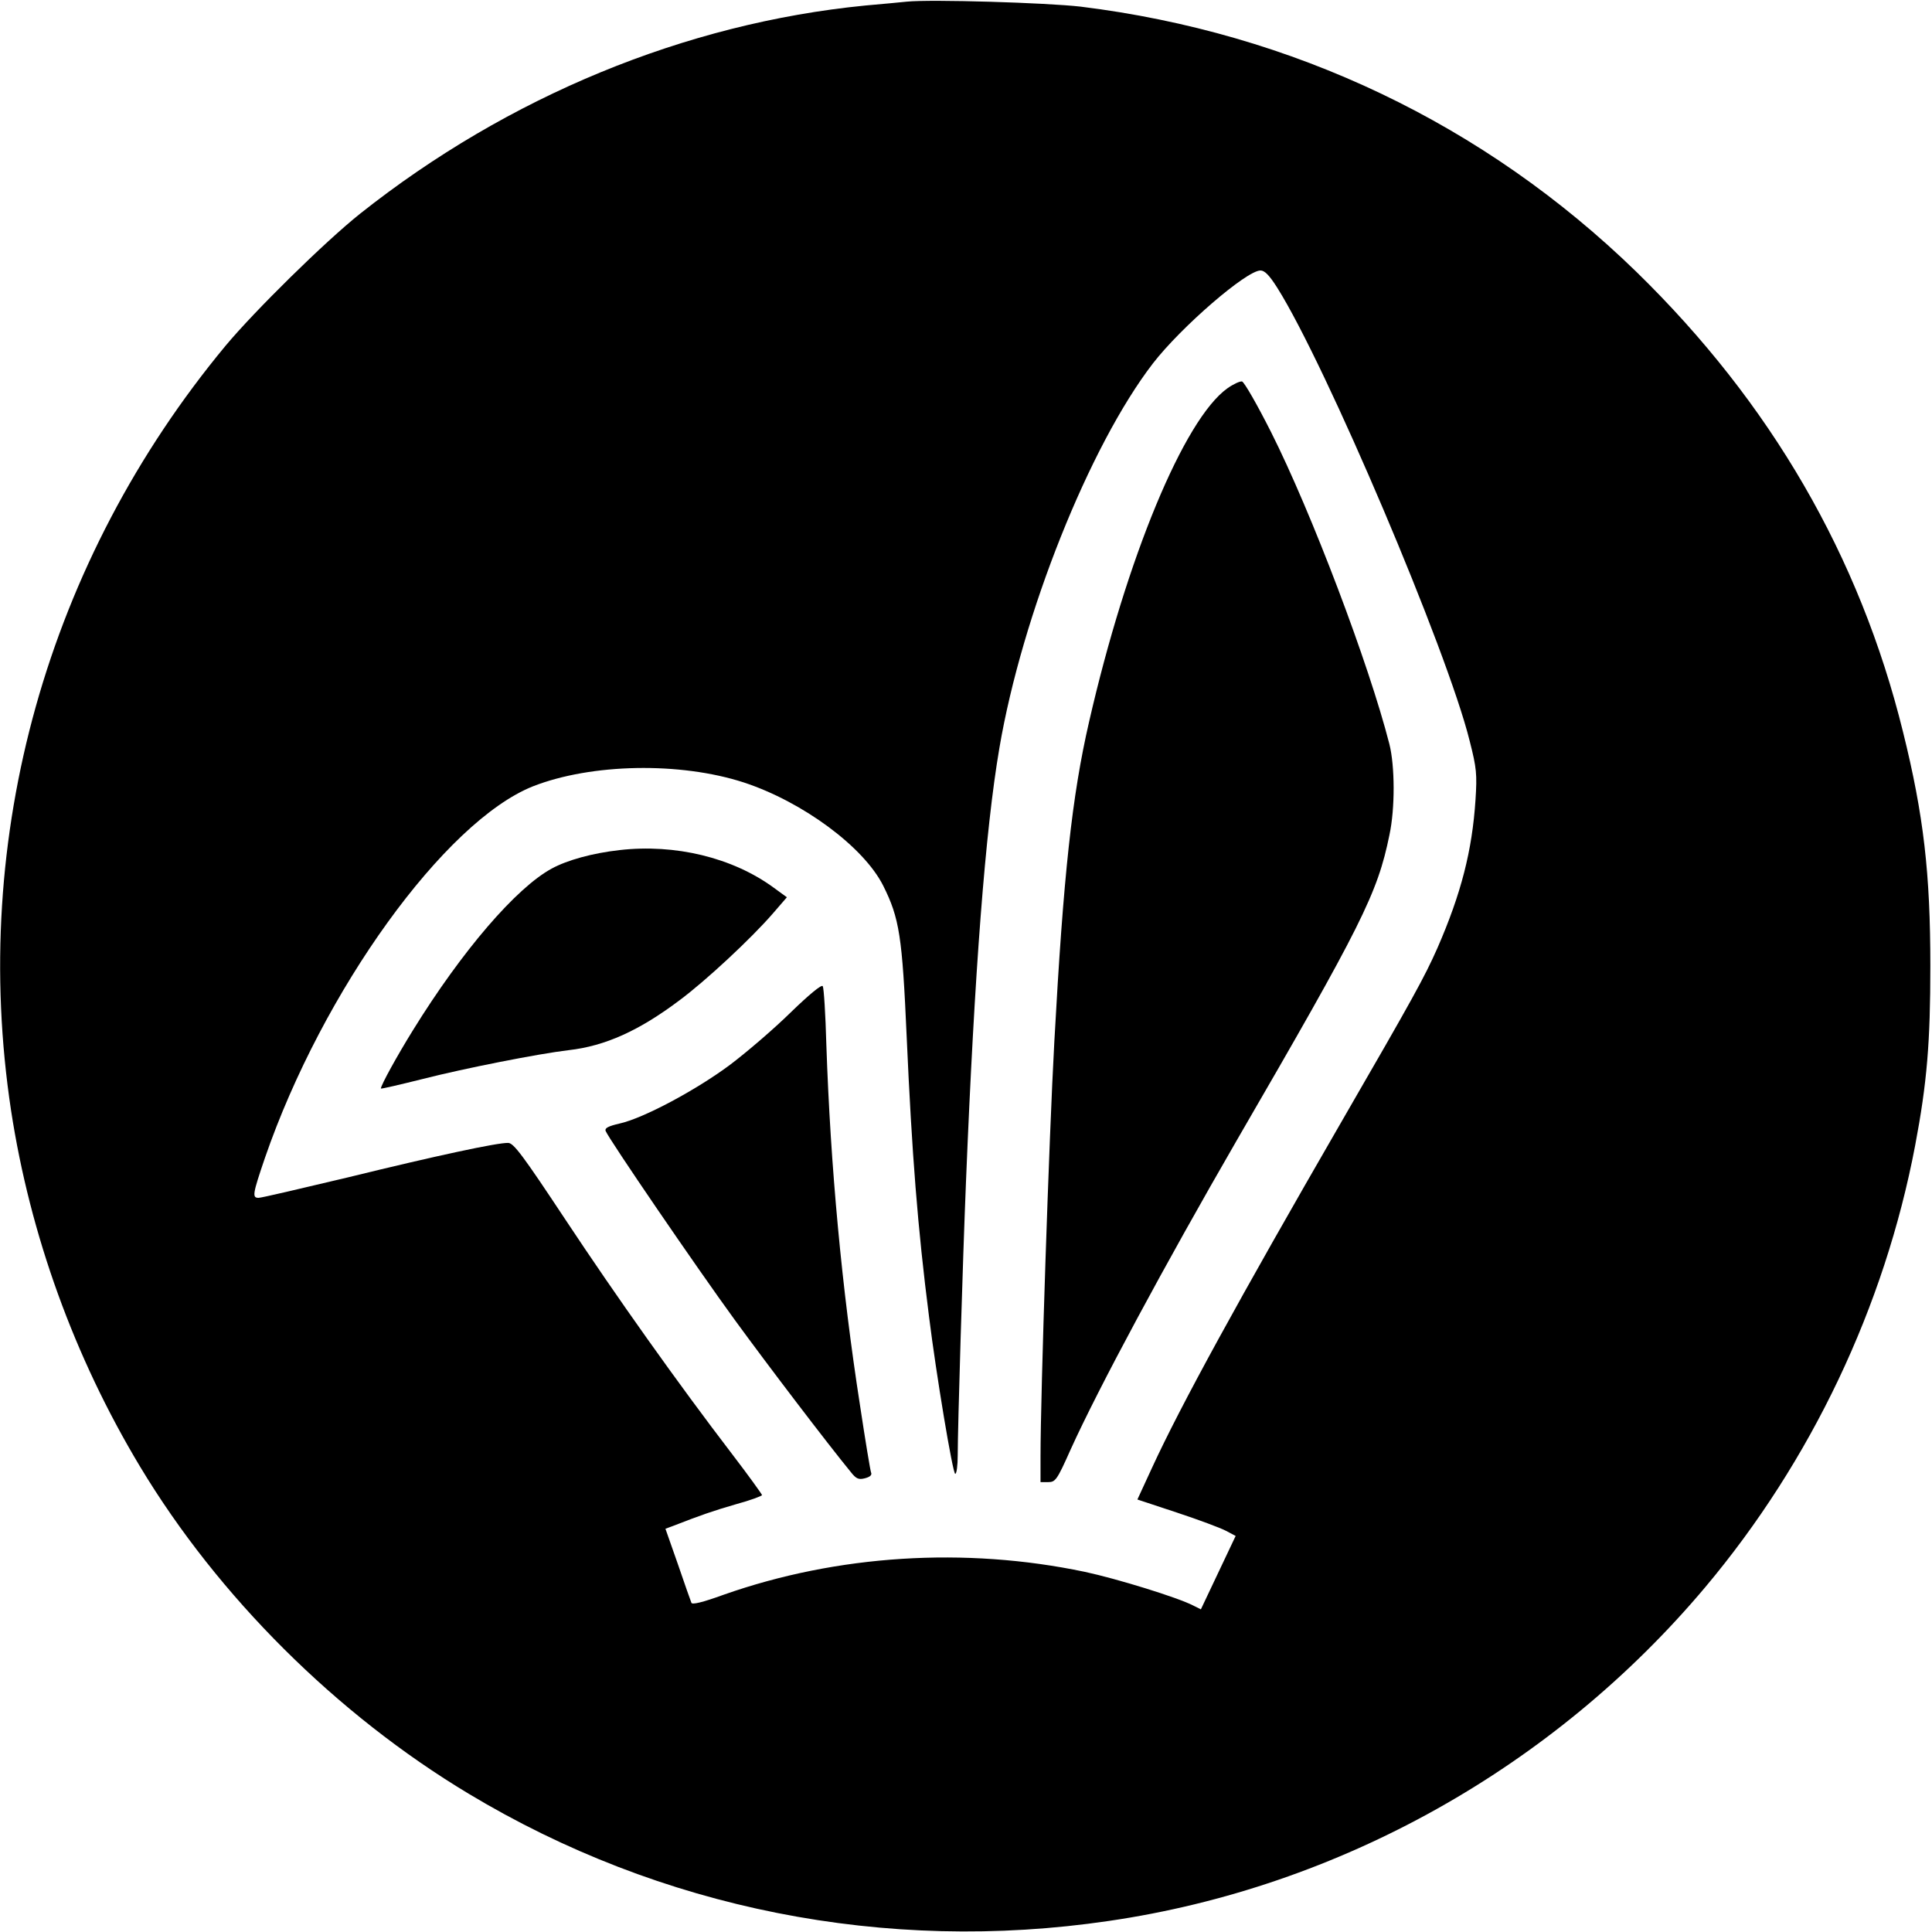 <?xml version="1.0" standalone="no"?>
<!DOCTYPE svg PUBLIC "-//W3C//DTD SVG 20010904//EN"
 "http://www.w3.org/TR/2001/REC-SVG-20010904/DTD/svg10.dtd">
<svg version="1.0" xmlns="http://www.w3.org/2000/svg"
 width="700pt" height="700pt" viewBox="0 0 700 700"
 preserveAspectRatio="xMidYMid meet">
<g transform="translate(0,700) scale(0.1,-0.1)"
fill="#000000" stroke="none">
<path d="M3285 6994 c-22 -2 -89 -9 -150 -14 -651 -64 -1294 -329 -1830 -754
-128 -102 -383 -353 -488 -479 -646 -779 -927 -1780 -777 -2770 69 -451 229
-894 467 -1290 283 -471 713 -899 1191 -1186 695 -418 1511 -580 2319 -461
837 122 1613 557 2162 1210 383 456 649 1015 760 1600 43 227 55 374 55 650 0
335 -24 546 -99 848 -157 637 -480 1193 -966 1667 -550 535 -1244 866 -2014
961 -122 14 -541 27 -630 18z m1343 -1037 c176 -279 616 -1314 697 -1642 25
-98 27 -120 21 -213 -12 -184 -52 -340 -138 -537 -47 -106 -86 -177 -348 -630
-372 -644 -582 -1027 -686 -1253 l-53 -115 142 -47 c79 -26 159 -56 178 -66
l36 -19 -63 -133 -63 -133 -28 14 c-56 29 -276 97 -393 122 -434 91 -896 62
-1308 -83 -77 -28 -115 -37 -117 -29 -3 7 -25 70 -49 140 l-45 128 27 10 c100
39 146 55 229 79 52 14 94 30 94 33 -1 4 -49 71 -108 148 -196 256 -419 570
-605 851 -153 231 -187 277 -207 277 -39 1 -259 -46 -581 -125 -168 -40 -313
-74 -323 -74 -24 0 -22 13 23 145 209 606 652 1219 971 1346 212 83 533 89
764 14 213 -70 434 -233 505 -374 59 -118 69 -184 85 -546 19 -427 40 -694 81
-1015 26 -210 86 -570 95 -570 5 0 9 30 9 68 0 99 18 698 30 992 31 762 70
1272 121 1570 82 482 326 1094 556 1393 102 132 339 337 390 337 15 0 32 -17
61 -63z"/>
<path d="M4447 5593 c-157 -112 -365 -614 -501 -1208 -62 -269 -93 -556 -126
-1160 -19 -345 -50 -1276 -50 -1502 l0 -93 28 0 c26 0 32 8 81 118 101 223
340 667 603 1122 452 779 509 893 552 1104 21 97 20 251 0 330 -74 290 -282
839 -429 1131 -50 99 -97 181 -105 183 -8 1 -32 -10 -53 -25z"/>
<path d="M2245 3920 c-98 -11 -189 -36 -246 -67 -129 -70 -325 -298 -503 -586
-57 -92 -116 -199 -116 -211 0 -2 69 14 153 35 149 38 417 91 527 104 133 15
256 71 401 180 97 72 261 225 339 315 l51 59 -48 35 c-149 109 -357 159 -558
136z"/>
<path d="M2865 3332 c-60 -59 -159 -144 -220 -190 -122 -91 -314 -194 -401
-213 -39 -9 -53 -16 -50 -26 11 -29 331 -497 468 -685 121 -166 335 -447 421
-552 19 -24 28 -28 51 -22 19 5 26 12 22 21 -3 8 -21 117 -40 243 -66 424
-107 865 -122 1307 -3 110 -9 205 -13 212 -4 7 -49 -30 -116 -95z"/>
</g>
</svg>
